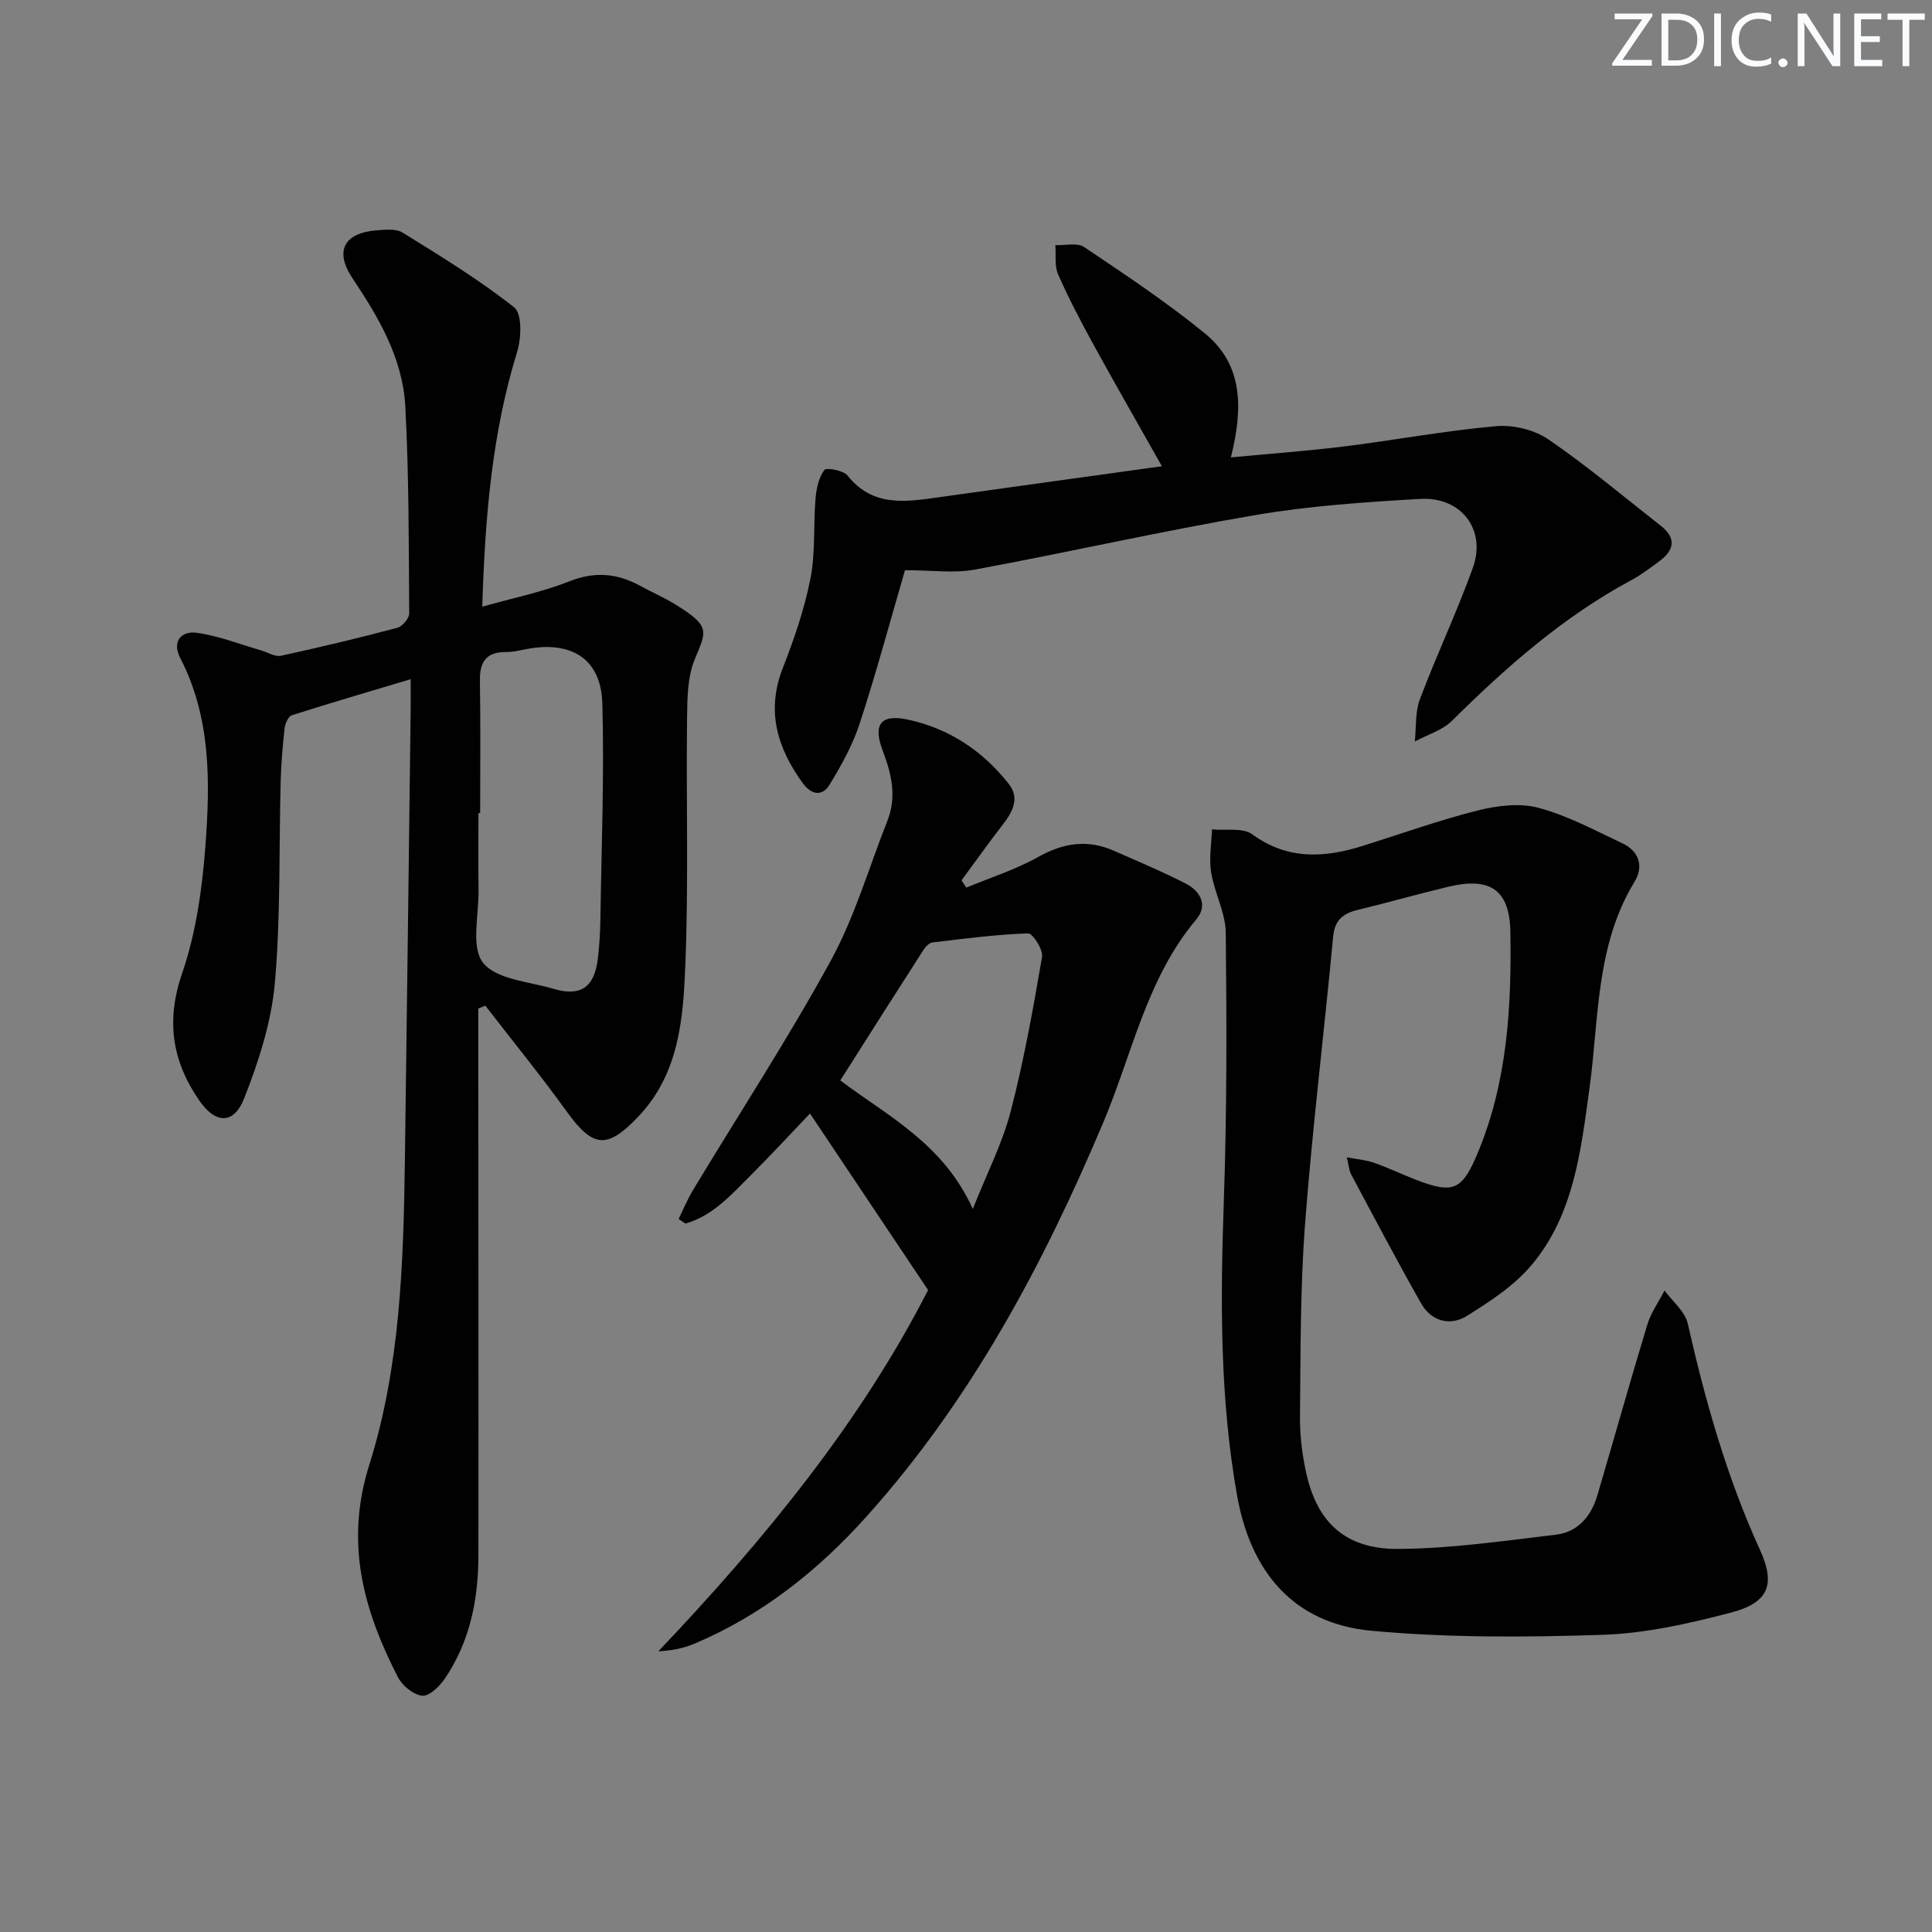 <svg enable-background="new 0 0 400 400" viewBox="0 0 400 400" xmlns="http://www.w3.org/2000/svg"><rect x="0" y="0" width="400" height="400" fill="#808080" stroke="none"/><g fill="#fafbfc"><path d="m342.2 3.2-6.3 9.2h6.1v1.2h-8.2v-.5l6.2-9.1h-5.7v-1.2h7.8v.4z"/><path d="m344 13.7v-10.9h3.1c1.6 0 3 .5 4.1 1.4 1.1 1 1.6 2.2 1.6 3.9s-.5 3-1.6 4-2.5 1.5-4.2 1.5h-3zm1.4-9.6v8.4h1.6c1.4 0 2.5-.4 3.2-1.1.8-.8 1.2-1.8 1.2-3.2s-.4-2.4-1.2-3.1-1.8-1-3.1-1z"/><path d="m356.3 2.8v10.9h-1.4v-10.9z"/><path d="m366.6 13.2c-.8.4-1.8.6-3 .6-1.6 0-2.8-.5-3.7-1.5s-1.4-2.3-1.4-3.9c0-1.7.5-3.2 1.6-4.2s2.4-1.6 4-1.6c1 0 1.9.1 2.6.4v1.5c-.8-.4-1.6-.6-2.6-.6-1.2 0-2.2.4-3 1.2s-1.1 1.9-1.1 3.3c0 1.3.4 2.3 1.1 3.1s1.6 1.1 2.8 1.1c1.1 0 2-.2 2.8-.7v1.3z"/><path d="m368.2 13c0-.3.1-.5.3-.6.2-.2.4-.3.6-.3.3 0 .5.1.7.3s.3.4.3.6-.1.5-.3.6c-.2.2-.4.3-.7.3s-.5-.1-.6-.3c-.2-.2-.3-.4-.3-.6z"/><path d="m381.1 13.7h-1.7l-5.5-8.4c-.2-.2-.3-.5-.4-.7 0 .2.1.8.1 1.5v7.6h-1.4v-10.9h1.8l5.3 8.3c.3.4.4.6.4.8 0-.3-.1-.8-.1-1.6v-7.5h1.4v10.9z"/><path d="m389.7 13.7h-5.8v-10.9h5.6v1.2h-4.2v3.5h3.9v1.2h-3.9v3.7h4.4z"/><path d="m398.4 4.1h-3.1v9.6h-1.4v-9.6h-3.1v-1.3h7.7v1.3z"/></g><path d="m99.85 125.61c6.57-1.86 12.47-3.04 17.96-5.23 5.3-2.12 9.98-1.7 14.77.93 2.33 1.28 4.8 2.34 7.07 3.73 7.46 4.58 6.69 5.48 4.22 11.38-1.54 3.67-1.57 8.13-1.62 12.25-.2 16.99.32 33.99-.35 50.95-.45 11.21-1.24 22.66-9.82 31.64-6.38 6.67-9.28 6.45-14.74-1.12-5.39-7.48-11.22-14.63-16.86-21.93-.49.2-.97.4-1.46.6v9.75c.02 34.49.07 68.98.03 103.47-.01 9.11-1.75 17.86-6.97 25.54-1.09 1.6-3.24 3.67-4.68 3.51-1.83-.2-4.13-2.1-5.04-3.88-7.11-13.9-11.01-27.73-5.9-43.94 6.42-20.35 7.08-41.84 7.37-63.14.43-30.97.8-61.94 1.19-92.91.02-1.98 0-3.97 0-6.59-8.57 2.57-16.62 4.92-24.61 7.47-.72.23-1.37 1.71-1.48 2.67-.41 3.63-.72 7.27-.82 10.92-.37 13.97.02 28.01-1.21 41.9-.72 8.08-3.35 16.19-6.34 23.81-2.15 5.46-5.93 5.33-9.28.49-5.64-8.14-6.96-16.52-3.57-26.37 2.86-8.33 4.14-17.4 4.81-26.25 1-13.27 1.2-26.65-5.22-39.06-1.74-3.38.23-5.62 3.41-5.19 4.52.62 8.89 2.36 13.31 3.63 1.39.4 2.9 1.4 4.14 1.13 8.09-1.75 16.13-3.68 24.13-5.8 1.04-.28 2.44-1.97 2.43-2.99-.1-14.3-.04-28.62-.81-42.89-.54-9.87-5.48-18.35-10.9-26.43-3.77-5.61-1.89-9.43 4.96-9.97 1.8-.14 4.02-.38 5.4.47 7.88 4.9 15.85 9.75 23.1 15.49 1.64 1.3 1.48 6.3.62 9.12-5.21 16.87-6.67 34.14-7.24 52.84zm-.44 42.73c-.12 0-.23 0-.35 0 0 5.33-.06 10.67.02 16 .07 5.13-1.62 11.76.93 14.99 2.75 3.47 9.49 3.88 14.56 5.39 5.65 1.68 8.51-.31 9.21-6.25.31-2.64.48-5.3.52-7.96.22-14.95.82-29.91.41-44.84-.25-9.02-6.05-12.84-14.96-11.42-1.63.26-3.26.76-4.89.74-4.08-.04-5.56 1.91-5.5 5.87.15 9.16.05 18.32.05 27.48z" fill="#010102"/><path d="m278.84 239.61c2.25.43 4.01.55 5.62 1.12 2.97 1.05 5.83 2.42 8.78 3.56 7.72 2.97 9.51 2.13 12.78-5.76 6.06-14.62 6.94-30.05 6.69-45.54-.14-8.81-4.22-11.45-12.8-9.41-6.29 1.5-12.51 3.28-18.8 4.8-3.05.74-4.78 2.09-5.1 5.57-1.86 19.83-4.3 39.6-5.81 59.45-1.01 13.25-.92 26.6-1.05 39.91-.04 3.95.46 7.98 1.33 11.84 2.29 10.15 8.16 15.6 19 15.54 10.89-.06 21.8-1.67 32.66-2.95 4.55-.54 7.3-3.83 8.57-8.13 3.48-11.77 6.77-23.59 10.34-35.33.76-2.5 2.36-4.74 3.57-7.1 1.65 2.27 4.24 4.33 4.81 6.85 3.64 16.07 8.09 31.81 14.96 46.87 3.33 7.3 1.7 10.98-6.19 13.02-8.62 2.24-17.53 4.26-26.38 4.55-15.92.53-31.96.62-47.8-.83-16.27-1.49-25.09-12.23-27.9-28.03-3.57-20.1-3.46-40.33-2.75-60.65.65-18.59.61-37.22.41-55.82-.05-4.18-2.34-8.29-3.03-12.53-.46-2.88.08-5.92.17-8.9 2.83.29 6.37-.41 8.35 1.03 7.4 5.39 15.01 4.87 23.01 2.35 7.89-2.48 15.69-5.29 23.7-7.3 4.03-1.01 8.7-1.58 12.59-.53 6 1.61 11.64 4.66 17.32 7.33 3.47 1.63 4.46 4.8 2.54 7.94-8.1 13.26-7.35 28.36-9.36 42.9-1.77 12.84-3.21 25.98-11.88 36.37-3.6 4.32-8.64 7.63-13.49 10.65-3.45 2.15-7.36 1.14-9.49-2.62-4.98-8.8-9.7-17.75-14.46-26.67-.44-.81-.49-1.83-.91-3.55z" fill="#010102"/><path d="m200.07 183.77c4.97-2.07 10.18-3.71 14.84-6.33 5.22-2.93 10.23-3.7 15.68-1.31 5 2.2 10.06 4.32 14.92 6.81 3 1.54 4.63 4.49 2.18 7.4-10.29 12.22-13.24 27.75-19.2 41.89-12.47 29.59-27.44 57.62-49.04 81.7-10.12 11.28-21.76 20.53-35.83 26.44-2.22.93-4.64 1.37-7.32 1.52 22.02-23.17 41.99-47.62 55.85-74.8-8.42-12.58-16.38-24.49-24.45-36.55-3.98 4.17-7.99 8.52-12.17 12.69-4.05 4.04-7.89 8.47-13.62 10.1-.47-.32-.94-.64-1.41-.96 1-2.03 1.86-4.14 3.03-6.06 9.52-15.78 19.62-31.24 28.46-47.39 4.98-9.09 7.91-19.31 11.75-29.02 1.97-5 .82-9.76-1-14.53-2.02-5.32-.44-7.56 5.09-6.41 8.56 1.79 15.62 6.46 21.02 13.34 2.39 3.05.73 5.89-1.33 8.55-2.9 3.74-5.64 7.61-8.45 11.42.33.52.66 1.01 1 1.5zm1.34 66.54c3-7.57 6.15-13.69 7.84-20.19 2.73-10.53 4.66-21.28 6.5-32.01.26-1.49-1.93-4.89-2.91-4.86-6.61.22-13.19 1.09-19.77 1.87-.67.08-1.43.85-1.84 1.49-5.78 8.99-11.5 18.02-17.26 27.08 9.88 7.43 21.36 13.11 27.44 26.62z" fill="#010102"/><path d="m187.37 118.05c-3.04 10.42-5.92 21.15-9.36 31.69-1.45 4.46-3.8 8.7-6.26 12.73-1.55 2.54-3.83 2.06-5.59-.38-5.24-7.27-7.57-14.88-4.09-23.78 2.35-6.01 4.48-12.2 5.72-18.5 1.06-5.4.6-11.08 1.06-16.62.17-2.04.66-4.3 1.81-5.87.41-.56 3.94.05 4.8 1.12 5.25 6.61 12.09 5.48 19.01 4.5 15.24-2.15 30.49-4.24 46.09-6.41-4.85-8.6-9.54-16.75-14.06-24.99-2.64-4.81-5.21-9.69-7.42-14.71-.78-1.77-.42-4.04-.58-6.08 2.01.09 4.53-.56 5.96.4 8.53 5.73 17.13 11.44 25.06 17.93 7.94 6.51 7.82 15.58 5.32 25.62 8.08-.77 15.75-1.32 23.37-2.26 10.54-1.31 21-3.27 31.57-4.21 3.54-.31 7.89.75 10.8 2.74 8.07 5.53 15.6 11.87 23.31 17.92 3.2 2.51 2.76 5.01-.3 7.27-1.87 1.38-3.74 2.82-5.78 3.92-14.1 7.56-25.91 17.98-37.19 29.15-2.01 1.99-5.11 2.89-7.7 4.29.32-2.94.05-6.09 1.06-8.77 3.45-9.16 7.67-18.03 10.97-27.23 2.81-7.84-2.41-14.72-10.9-14.23-11.43.66-22.94 1.44-34.2 3.36-19.42 3.31-38.65 7.7-58.03 11.28-4.3.8-8.88.12-14.45.12z" fill="#010102"/></svg>